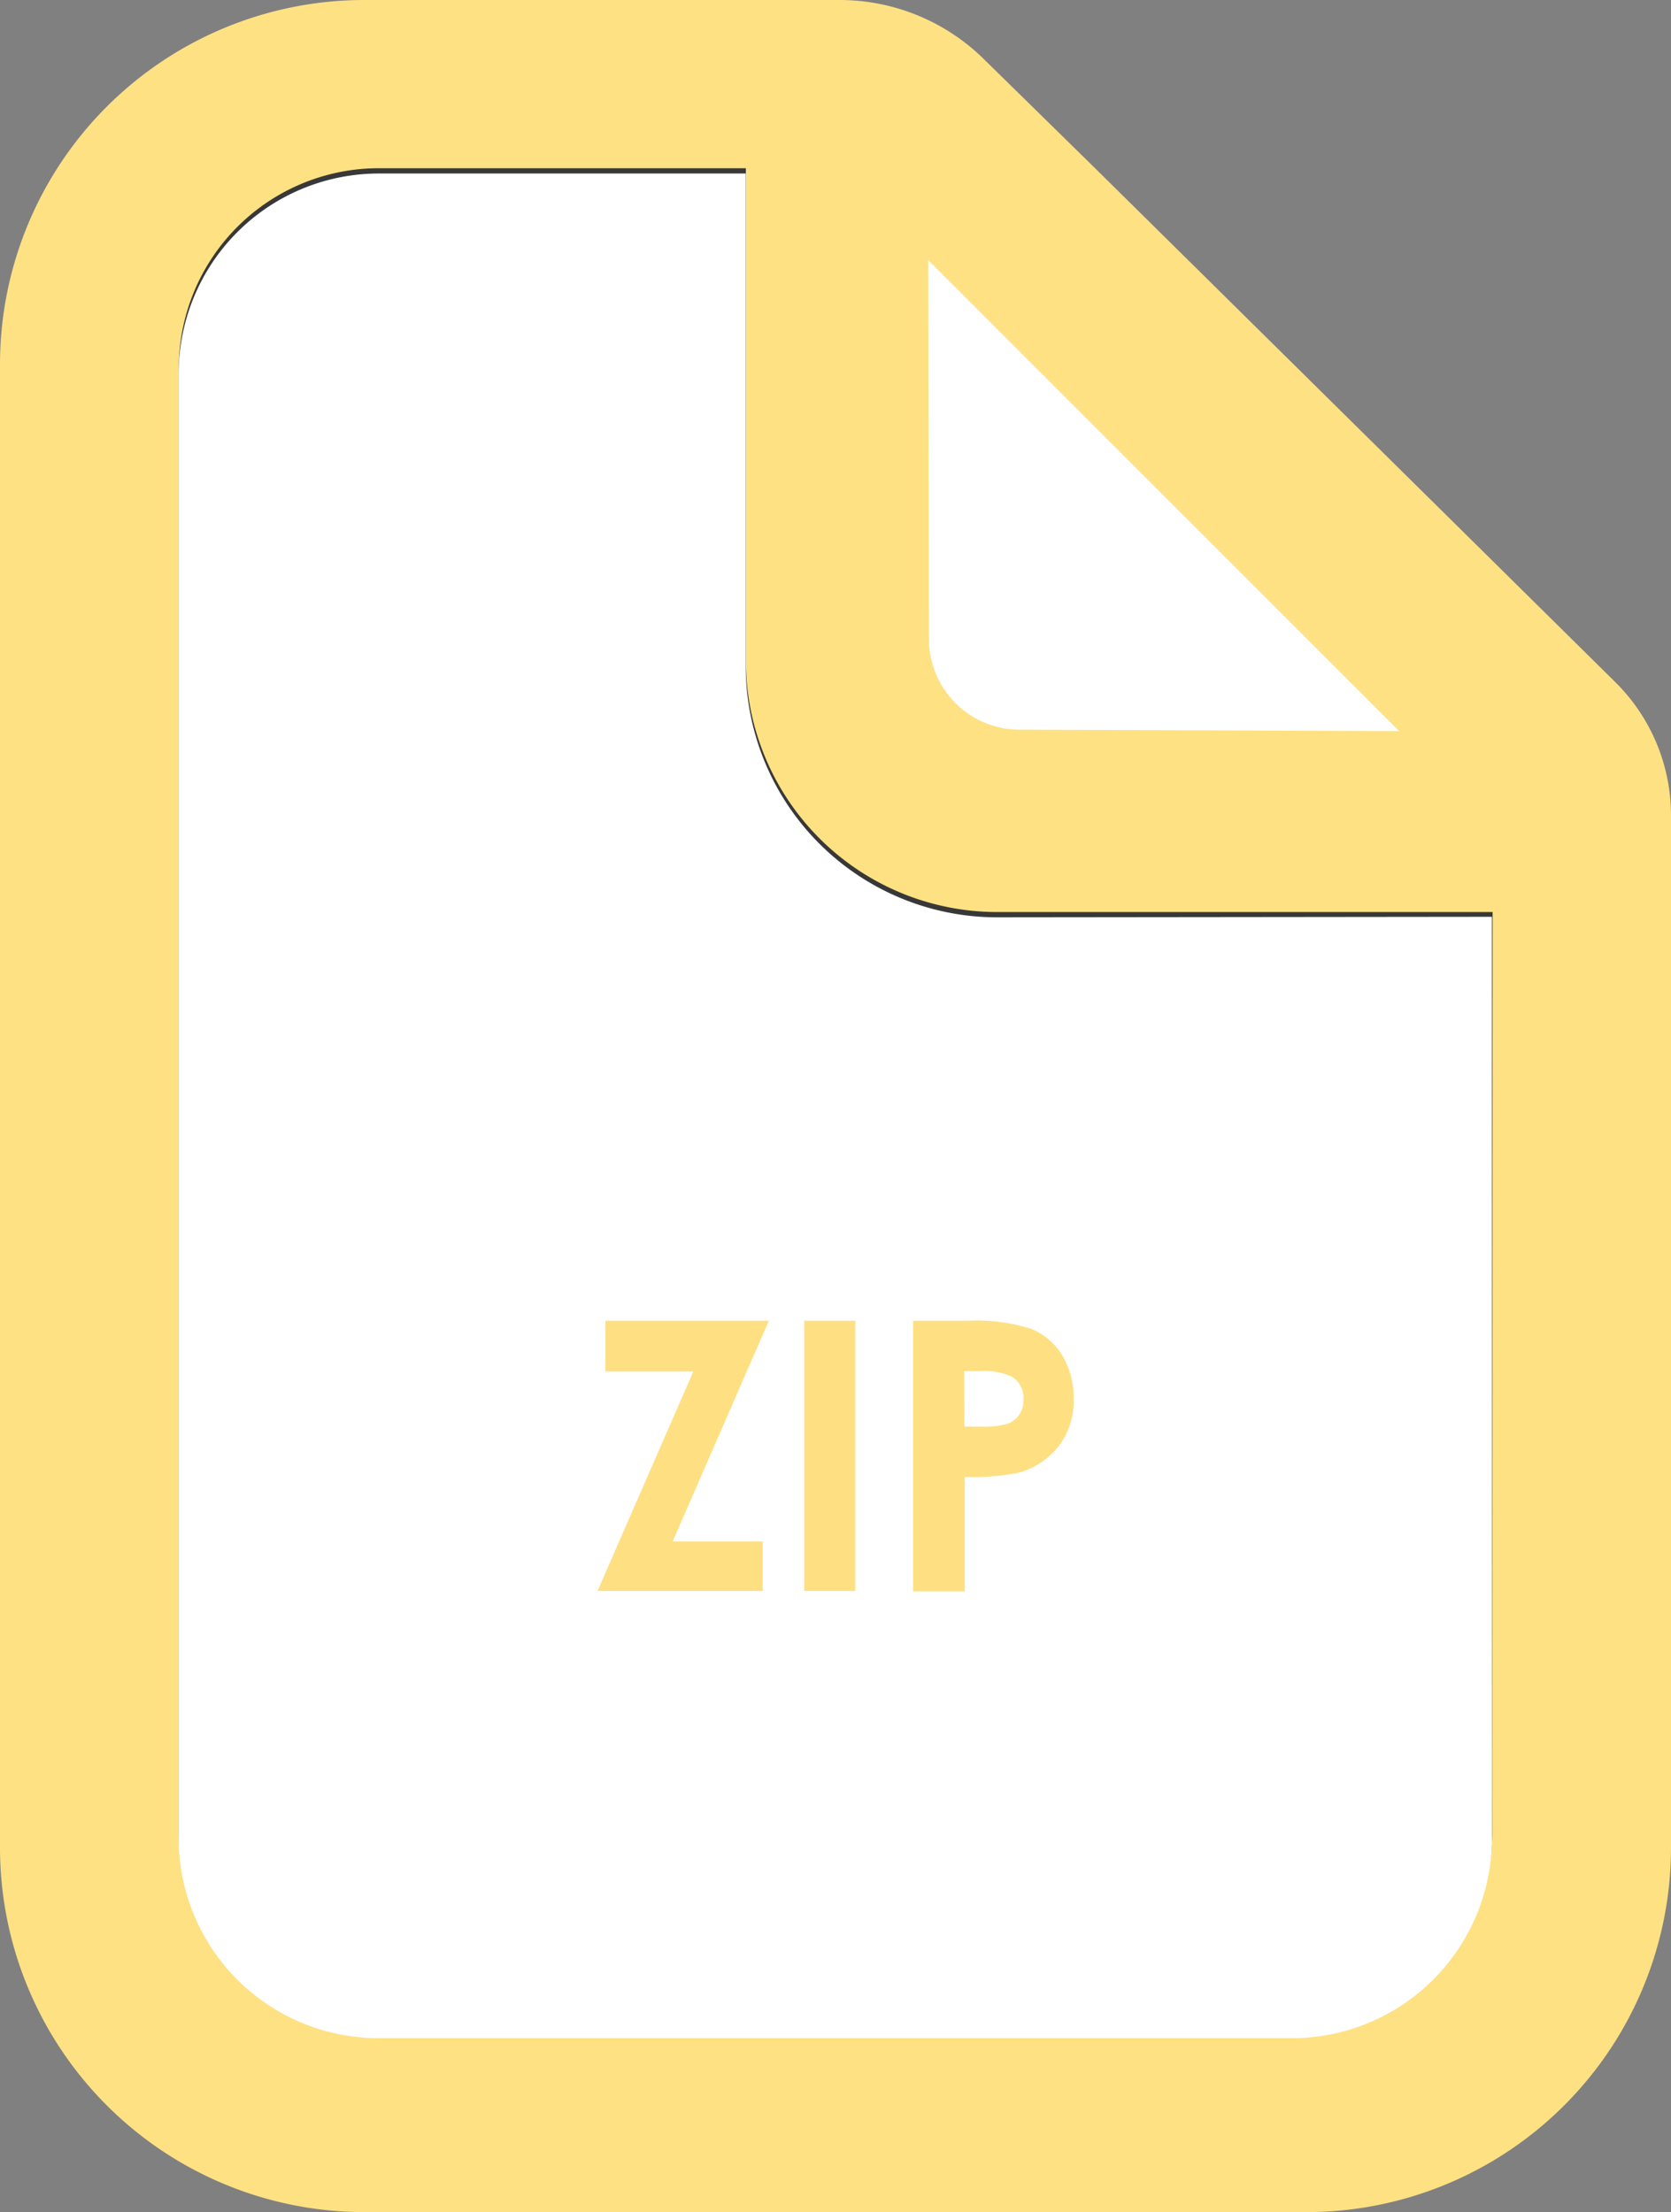 <svg xmlns="http://www.w3.org/2000/svg" viewBox="0 0 126.27 167.14"><rect x="0" y="0" width="126.27" height="167.14" fill="#808080" stroke="none"/><defs><style>.cls-1{fill:#fee183;}.cls-2{fill:#fff;}.cls-3{fill:#383838;}.cls-4{fill:#fee083;}</style></defs><title>Fichier-zip</title><g id="Calque_2" data-name="Calque 2"><g id="Calque_1-2" data-name="Calque 1"><path class="cls-1" d="M112.75,42.34l-30-29.63L74.35,4.47A15.53,15.53,0,0,0,63.46,0H27.53A27.53,27.53,0,0,0,0,27.53V139.6a27.54,27.54,0,0,0,27.53,27.54H98.74a27.54,27.54,0,0,0,27.53-27.53v-78a14.15,14.15,0,0,0-4.22-10.08Z"/><path class="cls-2" d="M105.73,55.24,77,55.13a6.84,6.84,0,0,1-6.8-6.82l-.06-28.66Z"/><path class="cls-3" d="M112.75,138.51a15.12,15.12,0,0,1-15.12,15.12h-69a15.12,15.12,0,0,1-15.12-15.12V27.84A15.12,15.12,0,0,1,28.66,12.71h27.7v37.2a19,19,0,0,0,19,19h37.43Z"/><path class="cls-2" d="M112.74,69.27v69.64A15.13,15.13,0,0,1,97.61,154h-69a15.12,15.12,0,0,1-15.11-15.12V28.24A15.13,15.13,0,0,1,28.64,13.11H56.35v37.2a19,19,0,0,0,19,19Z"/><path class="cls-4" d="M45.75,99.79H58.1l-7.27,16.68h6.8v3.74H45.15l7.24-16.58H45.75Z"/><path class="cls-4" d="M60.77,99.79h3.86v20.42H60.77Z"/><path class="cls-4" d="M69,99.79h4.12a13.59,13.59,0,0,1,4.82.62,4.88,4.88,0,0,1,2.33,2,6.15,6.15,0,0,1,.86,3.31A5.58,5.58,0,0,1,80,109.27a5.86,5.86,0,0,1-3,2,17.64,17.64,0,0,1-4.1.32v8.65H69Zm3.88,8h1.24a6.6,6.6,0,0,0,2-.21,1.83,1.83,0,0,0,.9-.69,2,2,0,0,0,.32-1.16,1.87,1.87,0,0,0-.91-1.73,5.24,5.24,0,0,0-2.47-.4h-1.1Z"/></g></g></svg>